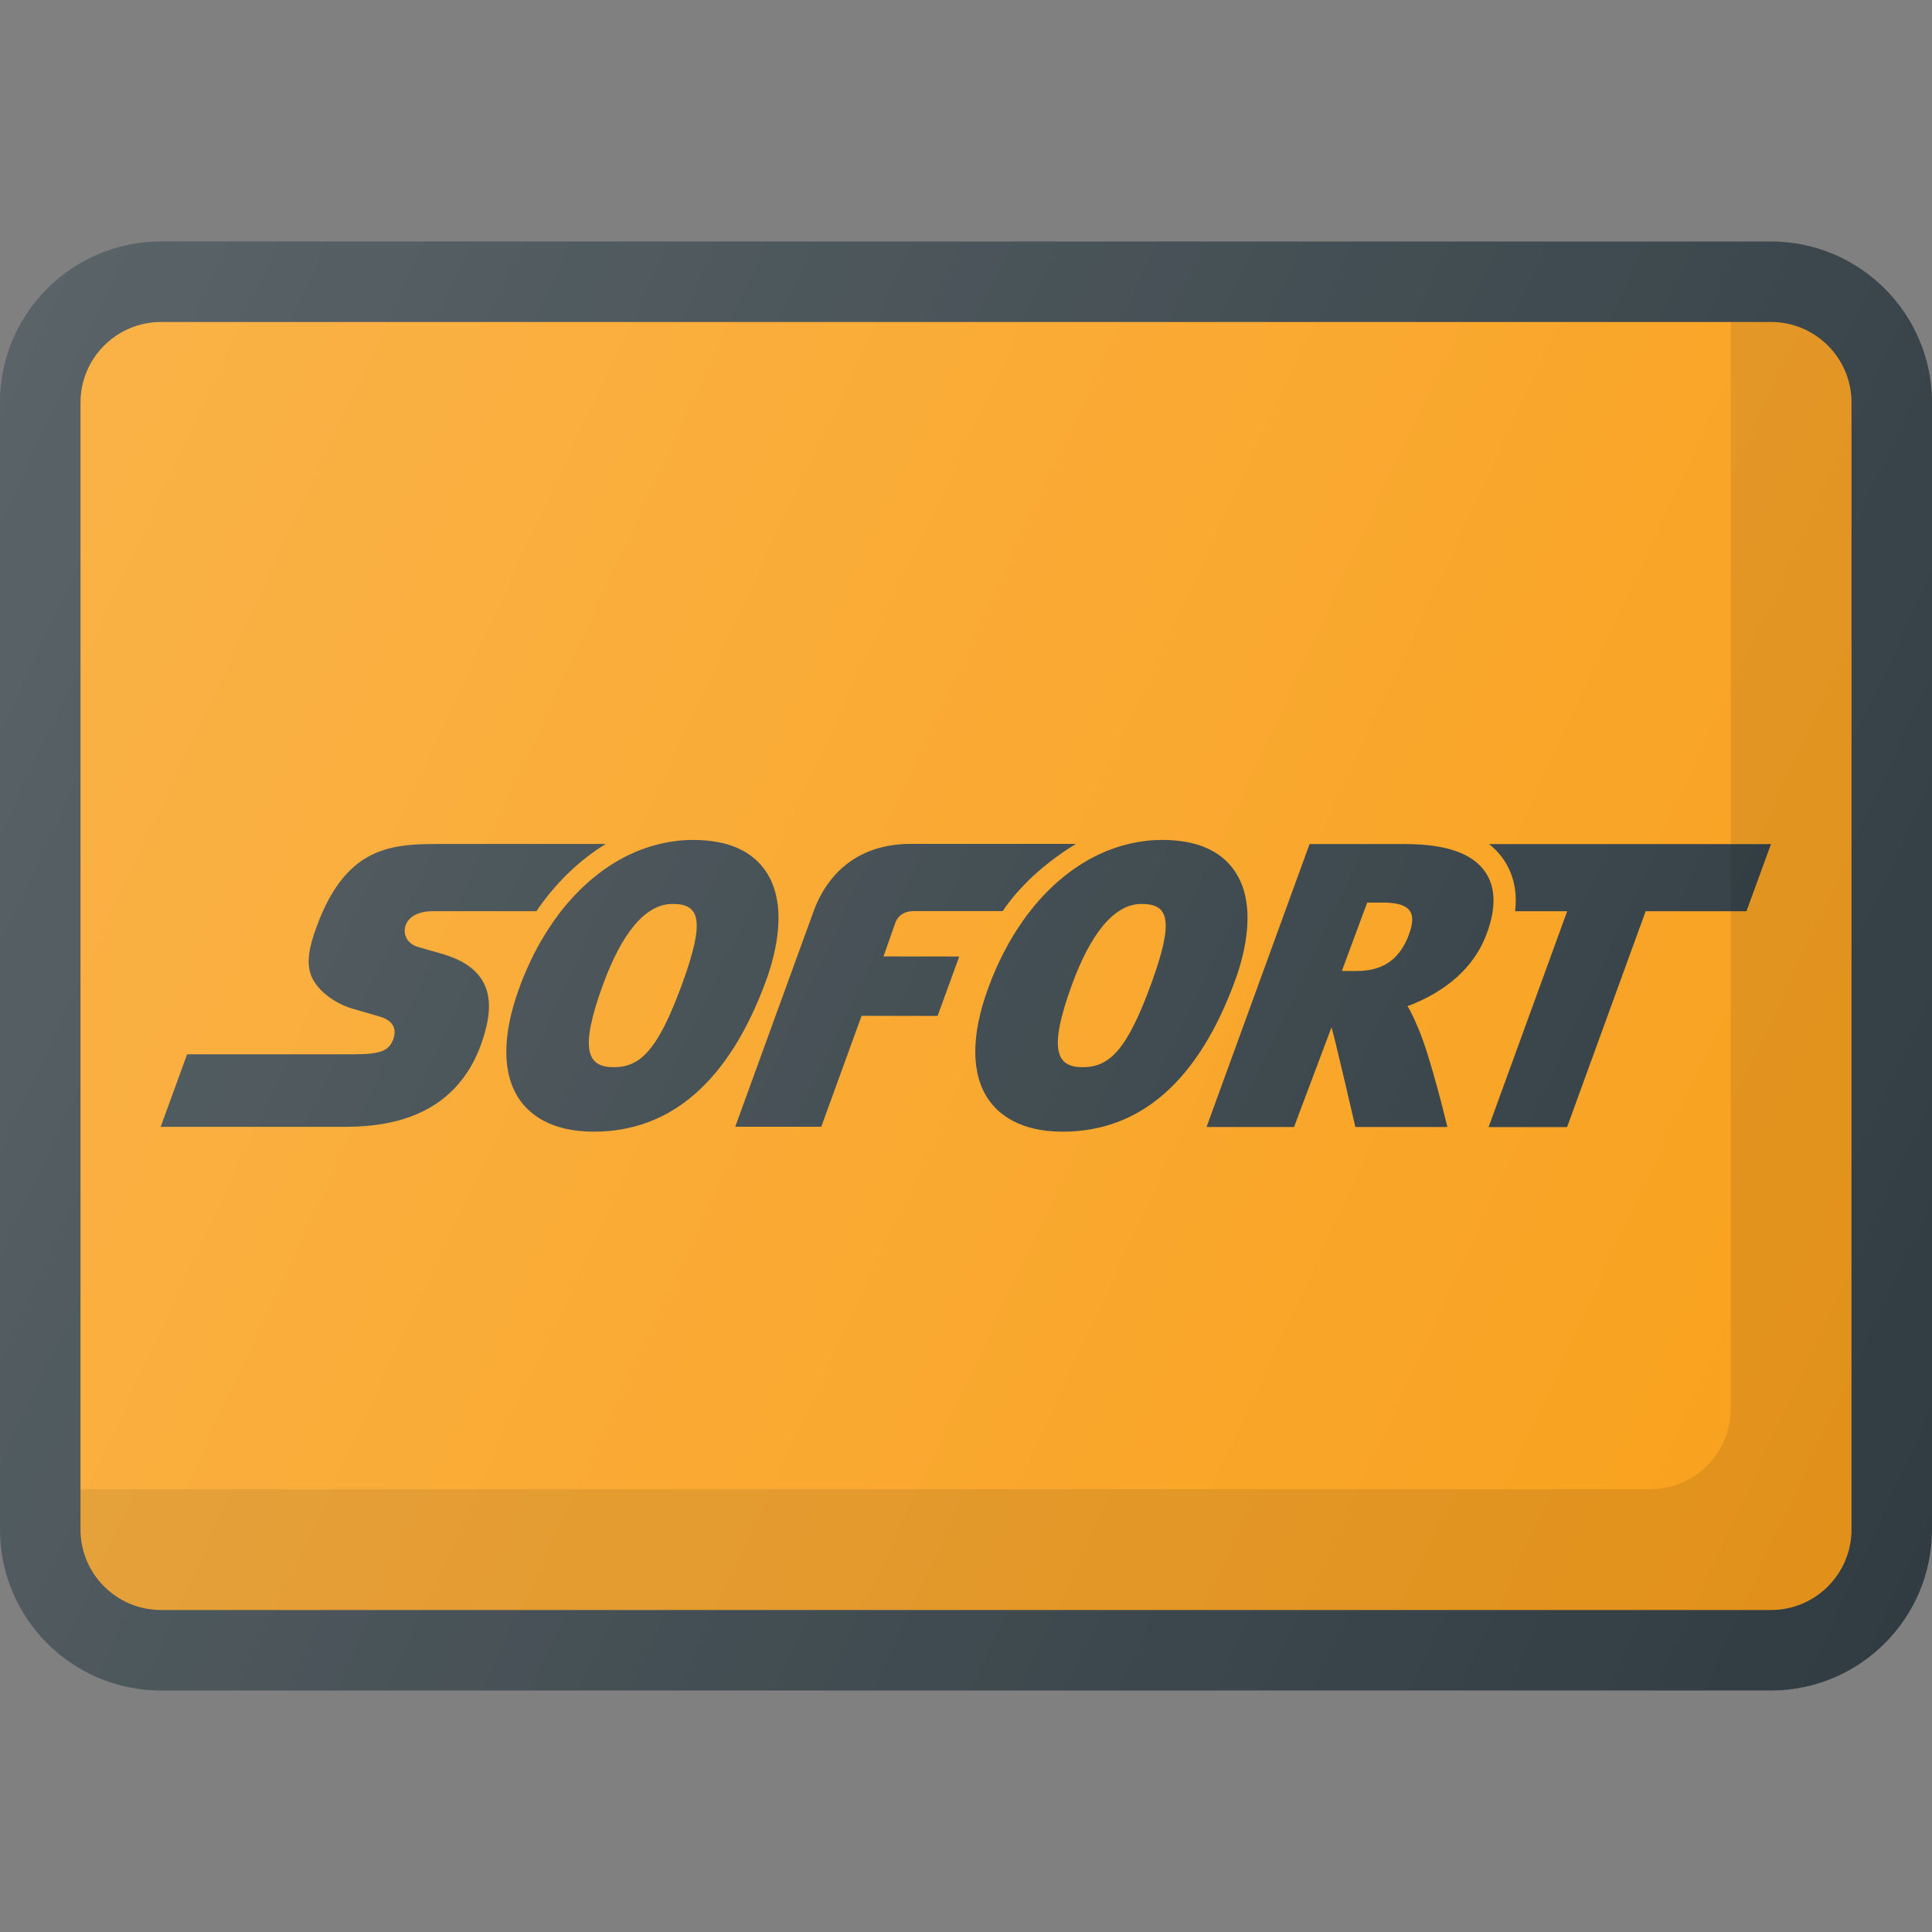 <?xml version="1.0" ?><svg enable-background="new 0 0 24 24" id="Layer_1" version="1.1" viewBox="0 0 24 24" xml:space="preserve" xmlns="http://www.w3.org/2000/svg" xmlns:xlink="http://www.w3.org/1999/xlink"><rect x="0" y="0" width="24" height="24" fill="#808080" stroke="none"/><g><path d="M22,3H2C0.897,3,0,3.897,0,5v14c0,1.103,0.897,2,2,2h20c1.103,0,2-0.897,2-2V5   C24,3.897,23.103,3,22,3z" fill="#303C42"/><path d="M23,19c0,0.551-0.448,1-1,1H2c-0.552,0-1-0.449-1-1V5c0-0.551,0.448-1,1-1h20   c0.552,0,1,0.449,1,1V19z" fill="#F9A01B"/><path d="M5.487,11.848c0,0-0.054-0.016-0.118-0.034   c-0.064-0.018-0.137-0.039-0.175-0.05c-0.062-0.018-0.11-0.054-0.138-0.099   c-0.028-0.046-0.036-0.101-0.021-0.158c0.017-0.059,0.057-0.106,0.115-0.138   c0.058-0.032,0.135-0.05,0.225-0.05h1.29   c0.009-0.013,0.017-0.027,0.026-0.041c0.236-0.333,0.521-0.603,0.834-0.794   H5.511c-0.318,0-0.626-0-0.903,0.14c-0.276,0.14-0.521,0.421-0.708,0.983   c-0.041,0.121-0.062,0.225-0.065,0.315c-0.003,0.091,0.013,0.168,0.047,0.234   c0.042,0.082,0.111,0.159,0.197,0.223c0.086,0.065,0.189,0.118,0.299,0.151   c0.004,0.001,0.062,0.018,0.133,0.038c0.07,0.02,0.152,0.044,0.204,0.06   c0.03,0.009,0.064,0.021,0.094,0.04c0.03,0.018,0.058,0.042,0.075,0.076   c0.011,0.022,0.017,0.047,0.018,0.073c0.001,0.026-0.004,0.054-0.014,0.084   c-0.026,0.076-0.065,0.125-0.14,0.155c-0.074,0.03-0.184,0.04-0.35,0.041   H2.324l-0.328,0.901h2.22c0.209,0,0.591,0,0.958-0.156   c0.367-0.156,0.719-0.467,0.868-1.091c0.056-0.234,0.039-0.425-0.053-0.575   C5.897,12.026,5.73,11.917,5.487,11.848z" fill="#303C42"/><path d="M9.506,10.813c-0.176-0.251-0.476-0.379-0.894-0.379   c-0.274,0-0.539,0.063-0.788,0.18c-0.356,0.169-0.679,0.45-0.942,0.823   c-0.171,0.242-0.318,0.523-0.432,0.837c-0.216,0.593-0.214,1.073,0.007,1.39   c0.125,0.179,0.386,0.393,0.916,0.394h0.002c0.966,0,1.686-0.633,2.143-1.881   C9.638,11.845,9.797,11.229,9.506,10.813z M8.473,12.225h-0   c-0.301,0.824-0.52,1.032-0.849,1.032H7.623   c-0.321-0-0.433-0.203-0.133-1.024c0.224-0.613,0.514-1.004,0.865-1.004   h0C8.69,11.229,8.766,11.423,8.473,12.225z" fill="#303C42"/><path d="M11.125,11.455c0.031-0.077,0.107-0.137,0.218-0.137   c0.062,0,0.755,0,1.114,0c0.009-0.013,0.018-0.028,0.027-0.041   c0.236-0.333,0.569-0.603,0.882-0.794h-2.054c-0.574,0-1.002,0.29-1.204,0.834   l-0.975,2.68h1.069l0.501-1.378l0.944,0.001l0.269-0.738l-0.941-0.001   L11.125,11.455z" fill="#303C42"/><path d="M18.675,10.673c0.126,0.182,0.175,0.399,0.146,0.647h0.647   l-0.976,2.681h0.975l0.976-2.681h1.252L22,10.486h-3.502   C18.567,10.54,18.626,10.602,18.675,10.673z" fill="#303C42"/><path d="M18.449,10.83c-0.16-0.231-0.487-0.344-0.998-0.345h-1.183   l-1.28,3.515h1.087l0.465-1.237c0.023,0.051,0.297,1.237,0.297,1.237h1.143   c0,0-0.208-0.872-0.361-1.224c-0.039-0.091-0.08-0.192-0.135-0.277   c0.323-0.12,0.791-0.377,0.984-0.899C18.588,11.28,18.581,11.02,18.449,10.83z    M17.503,11.607c-0.104,0.281-0.292,0.455-0.648,0.455h-0.001l-0.185-0   l0.315-0.85h0.179C17.492,11.211,17.614,11.307,17.503,11.607z" fill="#303C42"/><path d="M15.333,10.813c-0.176-0.251-0.476-0.379-0.895-0.379   c-0.273,0-0.539,0.063-0.788,0.18c-0.356,0.169-0.679,0.45-0.942,0.823   c-0.171,0.242-0.318,0.523-0.432,0.837c-0.217,0.593-0.214,1.073,0.007,1.39   c0.125,0.179,0.386,0.393,0.916,0.394h0.002c0.966,0,1.687-0.633,2.143-1.881   C15.465,11.845,15.623,11.229,15.333,10.813z M14.299,12.225   c-0.301,0.824-0.52,1.032-0.849,1.032h-0.001   c-0.321-0-0.433-0.203-0.133-1.024c0.224-0.613,0.514-1.004,0.865-1.004   h0C14.516,11.229,14.592,11.423,14.299,12.225z" fill="#303C42"/><path d="M22,4h-0.5v13.5c0,0.551-0.449,1-1,1H1V19c0,0.551,0.449,1,1,1h20   c0.551,0,1-0.449,1-1V5C23,4.449,22.551,4,22,4z" fill="#010101" opacity="0.1"/><linearGradient gradientUnits="userSpaceOnUse" id="SVGID_1_" x1="-0.708" x2="24.708" y1="6.074" y2="17.926"><stop offset="0" style="stop-color:#FFFFFF;stop-opacity:0.2"/><stop offset="1" style="stop-color:#FFFFFF;stop-opacity:0"/></linearGradient><path d="M22,3H2C0.897,3,0,3.897,0,5v14c0,1.103,0.897,2,2,2h20   c1.103,0,2-0.897,2-2V5C24,3.897,23.103,3,22,3z" fill="url(#SVGID_1_)"/></g><g/><g/><g/><g/><g/><g/><g/><g/><g/><g/><g/><g/><g/><g/><g/></svg>